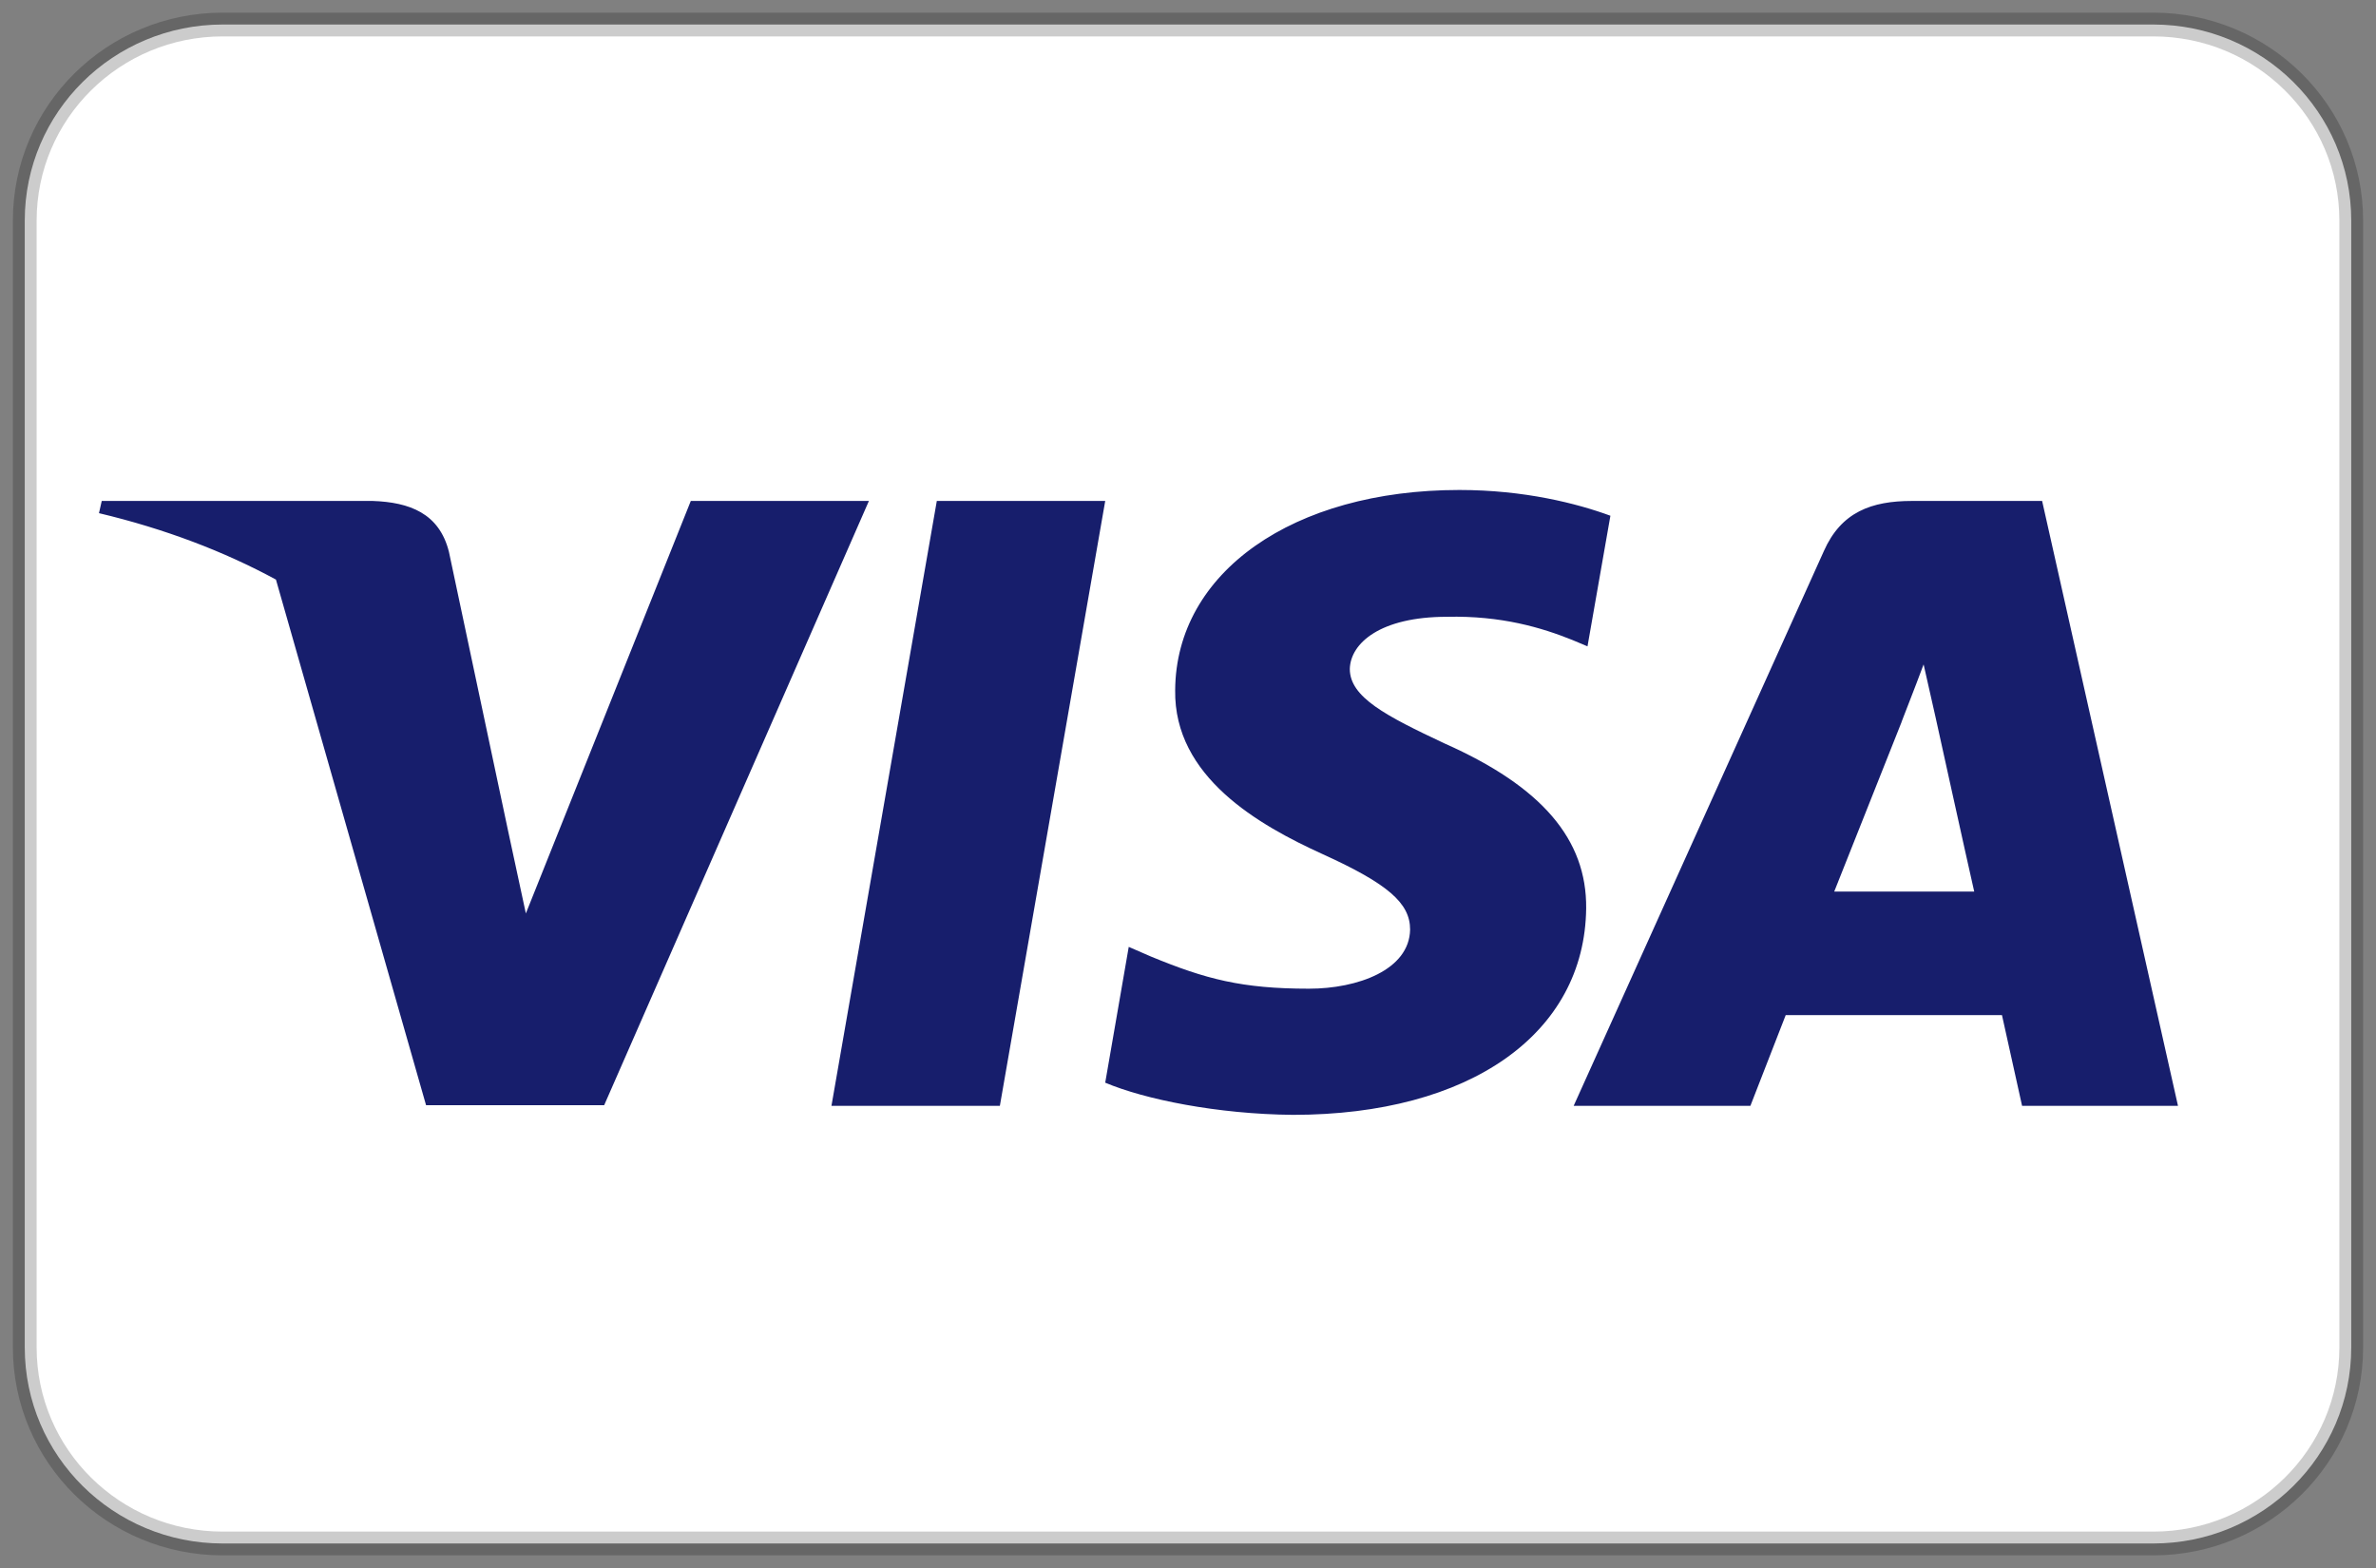 <svg width="50" height="33" viewBox="0 0 50 33" fill="none" xmlns="http://www.w3.org/2000/svg">
<rect x="0" y="0" width="50" height="33" fill="#808080" stroke="none"/>
<g id="319">
<g id="New Icons">
<g id="Card Brands">
<g id="Color">
<g id="Visa">
<path id="Container" d="M45.312 0.516H4.687C2.386 0.516 0.521 2.362 0.521 4.641V28.359C0.521 30.638 2.386 32.484 4.687 32.484H45.312C47.613 32.484 49.479 30.638 49.479 28.359V4.641C49.479 2.362 47.613 0.516 45.312 0.516Z" fill="white" stroke="black" stroke-opacity="0.2" stroke-width="0.5"/>
<path id="Shape" d="M5.807 12.198C4.718 11.607 3.474 11.131 2.083 10.8L2.141 10.543H7.843C8.616 10.57 9.243 10.8 9.447 11.613L10.687 17.462L11.066 19.224L14.537 10.543H18.285L12.714 23.26H8.966L5.807 12.198ZM21.041 23.273H17.497L19.714 10.543H23.258L21.041 23.273ZM33.889 10.854L33.407 13.603L33.086 13.468C32.445 13.211 31.599 12.954 30.446 12.981C29.047 12.981 28.419 13.536 28.405 14.078C28.405 14.674 29.164 15.066 30.404 15.649C32.446 16.556 33.393 17.666 33.379 19.116C33.35 21.757 30.929 23.463 27.21 23.463C25.62 23.449 24.089 23.137 23.258 22.786L23.753 19.928L24.22 20.131C25.372 20.606 26.131 20.808 27.546 20.808C28.566 20.808 29.66 20.415 29.674 19.563C29.674 19.007 29.208 18.601 27.837 17.978C26.495 17.368 24.701 16.352 24.73 14.524C24.746 12.046 27.21 10.312 30.71 10.312C32.081 10.312 33.19 10.597 33.889 10.854ZM38.599 18.764H41.545C41.399 18.127 40.728 15.08 40.728 15.08L40.48 13.983C40.305 14.457 39.999 15.229 40.014 15.202C40.014 15.202 38.891 18.032 38.599 18.764ZM42.974 10.543L45.833 23.273H42.552C42.552 23.273 42.23 21.811 42.129 21.364H37.578C37.447 21.702 36.835 23.273 36.835 23.273H33.116L38.38 11.6C38.745 10.773 39.387 10.543 40.233 10.543H42.974Z" fill="#171E6C"/>
</g>
</g>
</g>
</g>
</g>
</svg>
